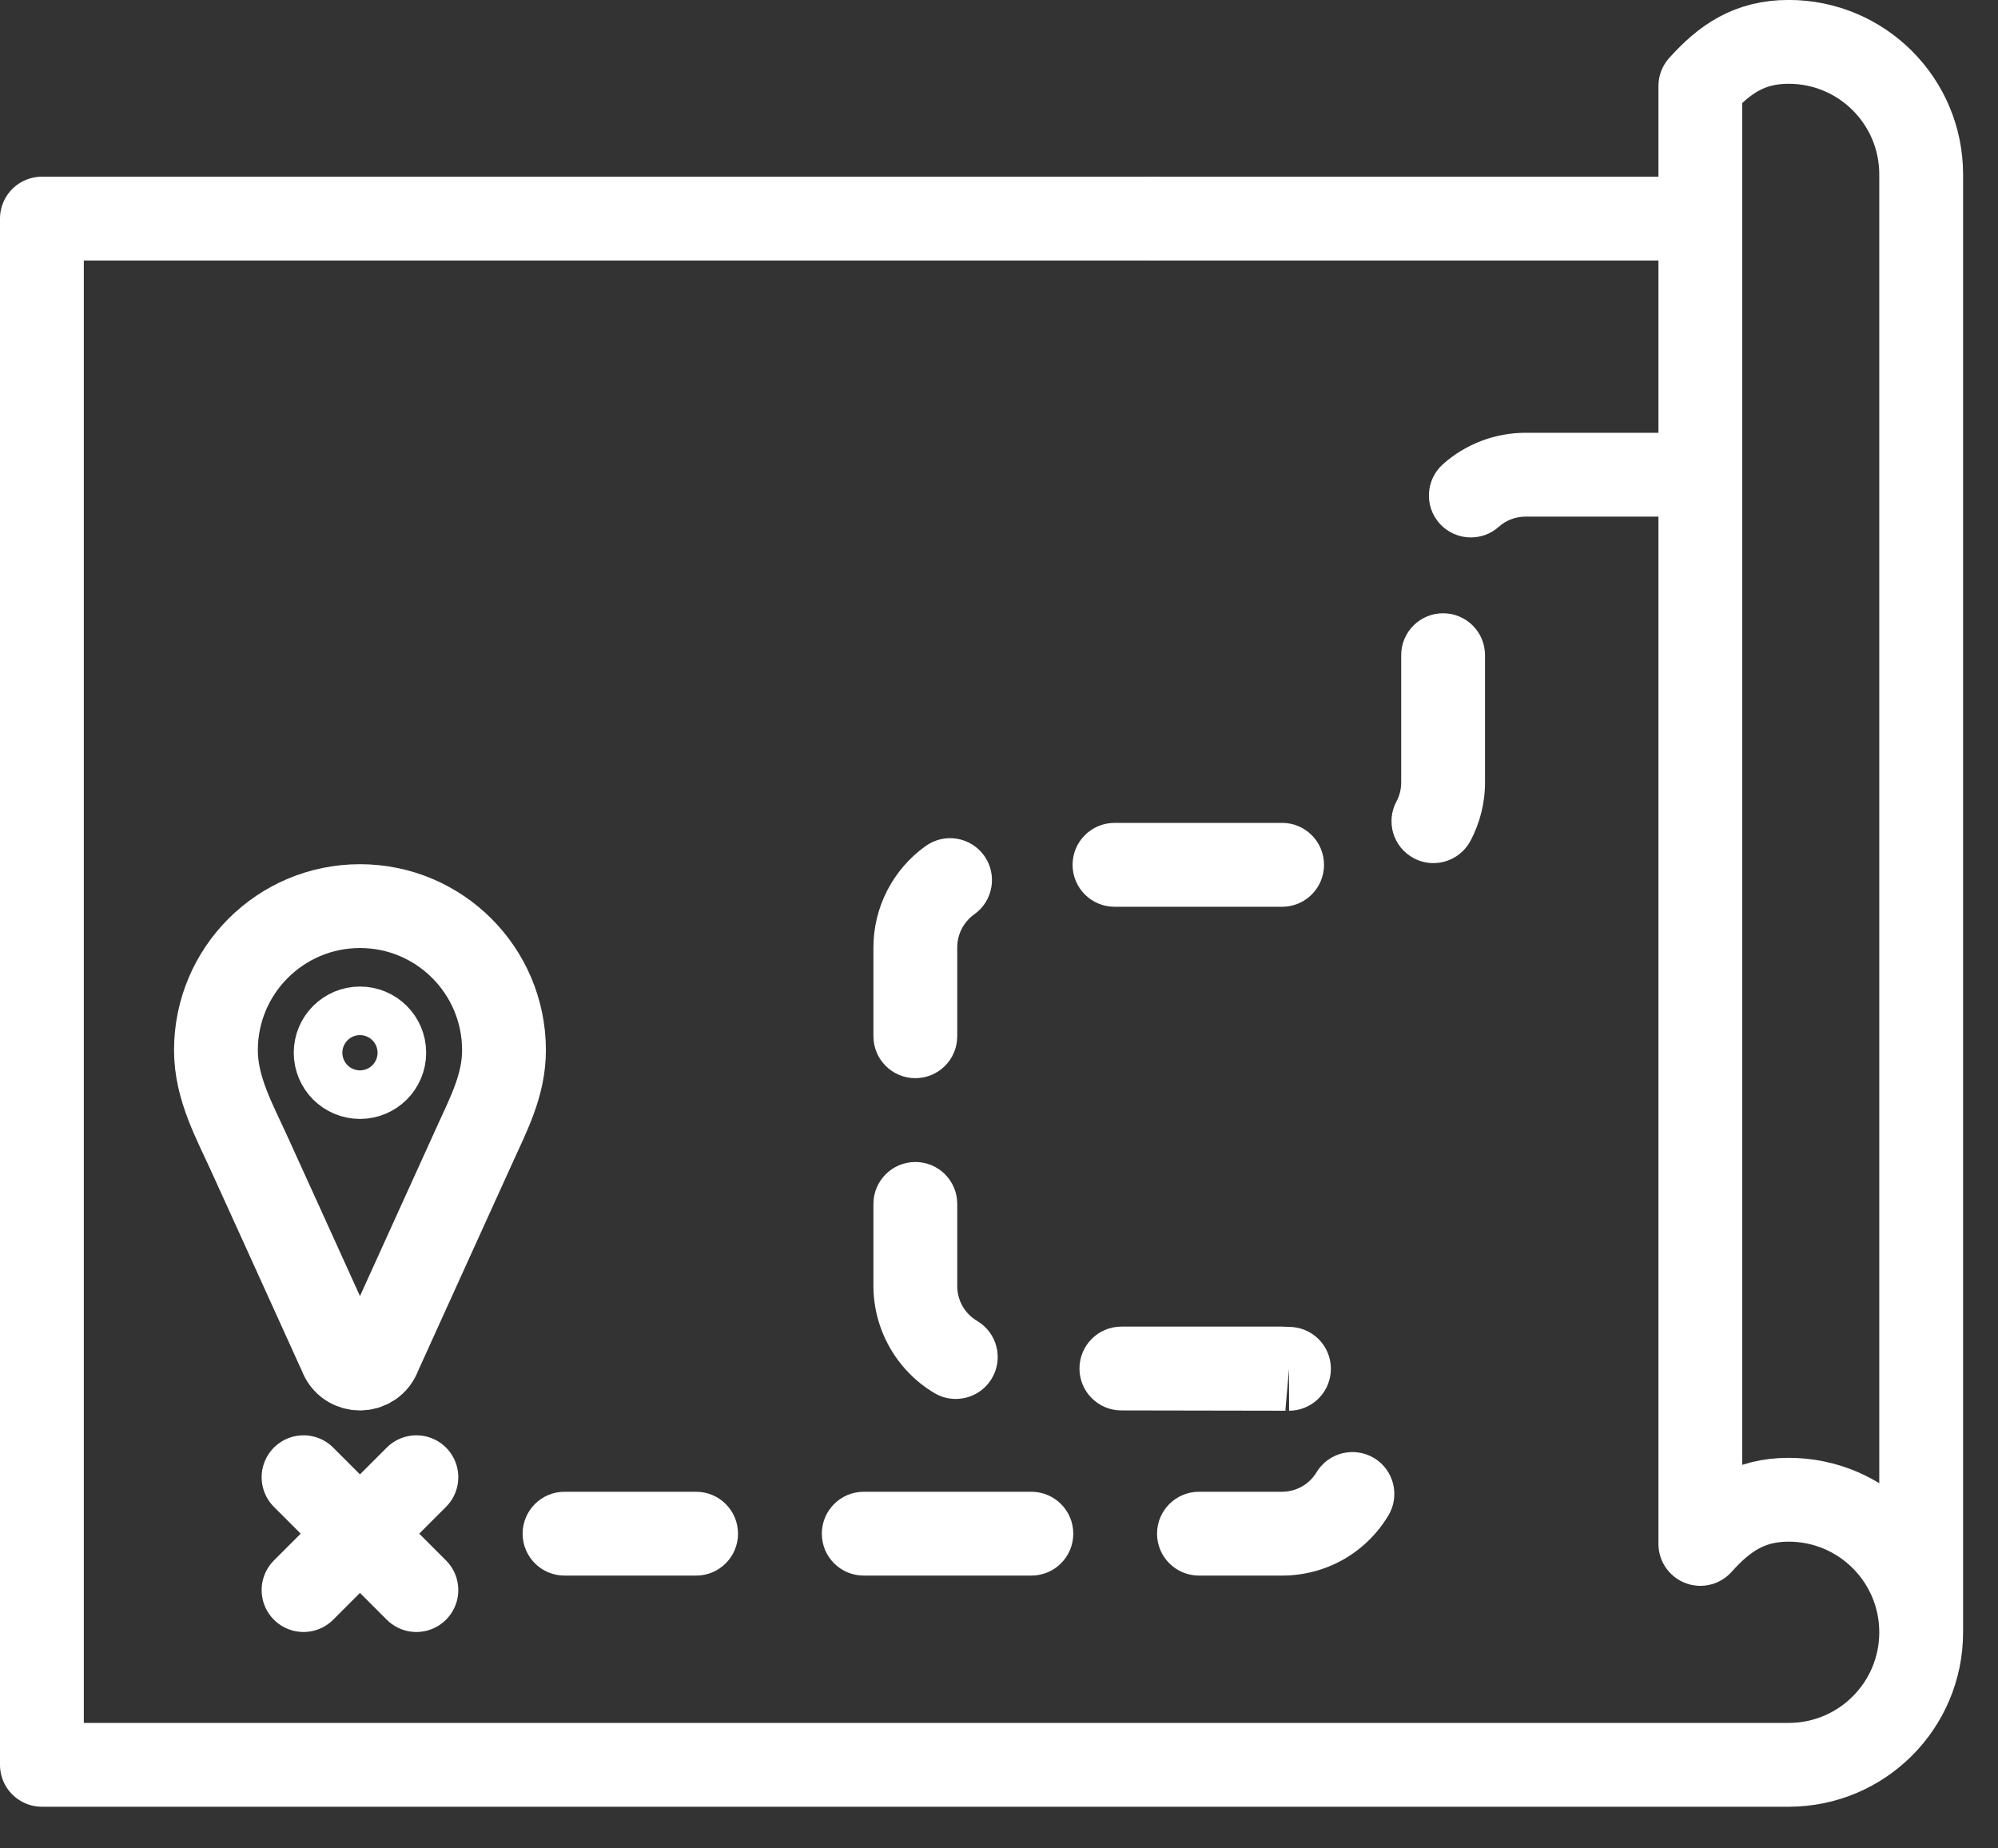 <?xml version="1.0" encoding="UTF-8"?>
<svg width="40px" height="37px" viewBox="0 0 40 37" version="1.1" xmlns="http://www.w3.org/2000/svg" xmlns:xlink="http://www.w3.org/1999/xlink">
    <rect x="0" y="0" width="40" height="37" fill="#333333" stroke="none"/>
    <!-- Generator: Sketch 46.2 (44496) - http://www.bohemiancoding.com/sketch -->
    <title>Page 1</title>
    <desc>Created with Sketch.</desc>
    <defs></defs>
    <g id="2.3.Dashboard" stroke="none" stroke-width="1" fill="none" fill-rule="evenodd">
        <g id="Dashboard" transform="translate(-1068, -20)">
            <g id="Page-1" transform="translate(1068, 20)">
                <path d="M23.099,4.376 L34.04,4.376" id="Stroke-1" stroke="#FFFFFF" stroke-width="1.678" stroke-linecap="round" stroke-linejoin="round"></path>
                <g id="Group-14" transform="translate(0, 0.166)">
                    <path d="M38.462,32.508 L38.462,3.325 C38.462,1.86 37.275,0.672 35.809,0.672 C35.025,0.672 34.526,1.016 34.041,1.556 L34.041,30.739 C34.526,30.198 35.025,29.855 35.809,29.855 C37.275,29.855 38.462,31.043 38.462,32.508 C38.462,33.973 37.275,35.161 35.809,35.161 L16.757,35.161 L0.839,35.161 L0.839,4.21 L23.1,4.21" id="Stroke-2" stroke="#FFFFFF" stroke-width="1.678" stroke-linecap="round" stroke-linejoin="round"></path>
                    <path d="M10.09,20.856 C10.09,19.263 8.799,17.972 7.207,17.972 C5.614,17.972 4.323,19.263 4.323,20.856 C4.323,21.623 4.7,22.286 5.007,22.964 C5.25,23.497 5.491,24.03 5.734,24.563 C6.091,25.352 6.45,26.141 6.808,26.93 C6.811,26.937 6.816,26.945 6.819,26.953 C6.947,27.32 7.466,27.32 7.595,26.953 C7.932,26.211 8.269,25.469 8.605,24.727 C8.905,24.067 9.204,23.408 9.504,22.748 C9.784,22.131 10.09,21.551 10.09,20.856 Z" id="Stroke-4" stroke="#FFFFFF" stroke-width="1.678" stroke-linecap="round" stroke-linejoin="round"></path>
                    <path d="M7.693,20.907 C7.693,21.176 7.475,21.393 7.207,21.393 C6.938,21.393 6.72,21.176 6.72,20.907 C6.72,20.638 6.938,20.421 7.207,20.421 C7.475,20.421 7.693,20.638 7.693,20.907 Z" id="Stroke-6" stroke="#FFFFFF" stroke-width="1.678" stroke-linecap="round" stroke-linejoin="round"></path>
                    <path d="M6.077,29.404 L8.336,31.663" id="Stroke-8" stroke="#FFFFFF" stroke-width="1.678" stroke-linecap="round" stroke-linejoin="round"></path>
                    <path d="M8.336,29.404 L6.077,31.663" id="Stroke-10" stroke="#FFFFFF" stroke-width="1.678" stroke-linecap="round" stroke-linejoin="round"></path>
                    <path d="M29.446,10.592 C29.215,10.592 28.986,10.497 28.819,10.311 C28.511,9.966 28.542,9.434 28.888,9.126 C29.343,8.721 29.932,8.497 30.544,8.497 L33.397,8.497 C33.861,8.497 34.236,8.872 34.236,9.336 C34.236,9.8 33.861,10.175 33.397,10.175 L30.544,10.175 C30.344,10.175 30.152,10.248 30.004,10.38 C29.844,10.523 29.645,10.592 29.446,10.592 M28.696,17.111 C28.563,17.111 28.426,17.079 28.3,17.011 C27.892,16.792 27.738,16.283 27.958,15.875 C28.021,15.758 28.052,15.63 28.052,15.495 L28.052,12.948 C28.052,12.485 28.427,12.11 28.891,12.11 C29.355,12.11 29.73,12.485 29.73,12.948 L29.73,15.493 C29.731,15.901 29.63,16.309 29.436,16.67 C29.284,16.951 28.995,17.111 28.696,17.111 M25.668,17.985 L22.313,17.985 C21.849,17.985 21.473,17.609 21.473,17.145 C21.473,16.682 21.849,16.306 22.313,16.306 L25.668,16.306 C26.132,16.306 26.507,16.682 26.507,17.145 C26.507,17.609 26.132,17.985 25.668,17.985 M18.325,21.416 C17.862,21.416 17.486,21.041 17.486,20.577 L17.486,18.798 C17.486,17.992 17.879,17.233 18.535,16.767 C18.913,16.498 19.437,16.588 19.705,16.965 C19.972,17.343 19.884,17.866 19.507,18.135 C19.292,18.287 19.164,18.535 19.164,18.798 L19.164,20.577 C19.164,21.041 18.789,21.416 18.325,21.416 M19.134,27.837 C18.988,27.837 18.842,27.8 18.708,27.72 C17.954,27.273 17.486,26.451 17.486,25.576 L17.486,23.933 C17.486,23.469 17.862,23.094 18.325,23.094 C18.789,23.094 19.164,23.469 19.164,23.933 L19.164,25.576 C19.164,25.866 19.313,26.128 19.563,26.276 C19.962,26.513 20.093,27.028 19.857,27.425 C19.7,27.69 19.421,27.837 19.134,27.837 M25.807,28.073 C25.782,28.073 25.758,28.072 25.733,28.07 L25.806,27.234 L25.807,28.073 L22.45,28.067 C21.987,28.067 21.611,27.692 21.611,27.228 C21.611,26.764 21.987,26.389 22.45,26.389 L25.663,26.389 C25.688,26.389 25.855,26.396 25.879,26.398 C26.341,26.439 26.682,26.845 26.641,27.307 C26.603,27.743 26.237,28.073 25.807,28.073 M13.936,31.373 L11.302,31.373 C10.838,31.373 10.463,30.998 10.463,30.534 C10.463,30.071 10.838,29.695 11.302,29.695 L13.936,29.695 C14.4,29.695 14.775,30.071 14.775,30.534 C14.775,30.998 14.4,31.373 13.936,31.373 M20.648,31.373 L17.292,31.373 C16.828,31.373 16.453,30.998 16.453,30.534 C16.453,30.071 16.828,29.695 17.292,29.695 L20.648,29.695 C21.112,29.695 21.487,30.071 21.487,30.534 C21.487,30.998 21.112,31.373 20.648,31.373 M25.663,31.373 L24.004,31.373 C23.54,31.373 23.164,30.998 23.164,30.534 C23.164,30.071 23.54,29.695 24.004,29.695 L25.663,29.695 C25.95,29.695 26.21,29.549 26.358,29.303 C26.599,28.907 27.114,28.783 27.511,29.021 C27.907,29.262 28.033,29.777 27.793,30.174 C27.338,30.925 26.542,31.373 25.663,31.373" id="Fill-12" fill="#FFFFFF"></path>
                </g>
            </g>
        </g>
    </g>
</svg>